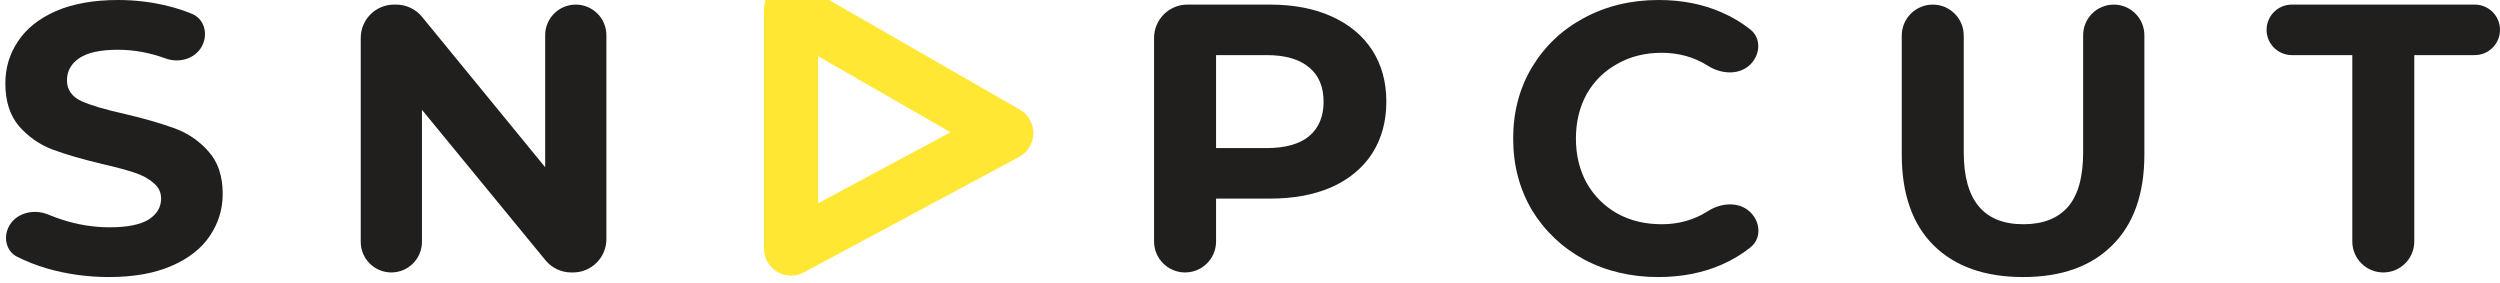 <svg width="150" height="17" viewBox="0 0 150 17" fill="none" xmlns="http://www.w3.org/2000/svg">
<g clip-path="url(#clip0)">
<path d="M6.543 16.623C5.273 16.623 4.041 16.454 2.847 16.117C2.159 15.912 1.549 15.672 1.017 15.399C0.391 15.077 0.205 14.309 0.494 13.668C0.89 12.789 2.004 12.499 2.892 12.873C3.156 12.984 3.432 13.086 3.719 13.179C4.668 13.485 5.617 13.638 6.566 13.638C7.623 13.638 8.403 13.485 8.908 13.179C9.413 12.857 9.666 12.436 9.666 11.916C9.666 11.533 9.513 11.22 9.207 10.975C8.916 10.714 8.533 10.508 8.059 10.355C7.6 10.202 6.972 10.033 6.176 9.85C4.952 9.559 3.949 9.268 3.168 8.977C2.388 8.686 1.714 8.219 1.148 7.577C0.597 6.934 0.321 6.077 0.321 5.005C0.321 4.071 0.574 3.23 1.079 2.48C1.584 1.714 2.342 1.11 3.352 0.666C4.378 0.222 5.625 0 7.094 0C8.12 0 9.123 0.122 10.102 0.367C10.608 0.494 11.082 0.649 11.523 0.833C12.214 1.121 12.468 1.93 12.186 2.623C11.836 3.484 10.811 3.826 9.938 3.508C8.982 3.159 8.027 2.985 7.072 2.985C6.031 2.985 5.258 3.153 4.753 3.49C4.263 3.827 4.018 4.27 4.018 4.821C4.018 5.372 4.301 5.786 4.867 6.061C5.449 6.321 6.329 6.582 7.508 6.842C8.732 7.133 9.735 7.424 10.515 7.714C11.296 8.005 11.962 8.464 12.513 9.092C13.079 9.719 13.362 10.569 13.362 11.64C13.362 12.559 13.102 13.401 12.582 14.166C12.077 14.916 11.311 15.513 10.286 15.957C9.26 16.401 8.013 16.623 6.543 16.623Z" fill="#201F1D"/>
<path d="M34.547 0.276C35.561 0.276 36.384 1.098 36.384 2.112V14.347C36.384 15.452 35.488 16.347 34.384 16.347H34.276C33.677 16.347 33.11 16.079 32.73 15.616L25.317 6.589V14.51C25.317 15.525 24.495 16.347 23.48 16.347C22.466 16.347 21.644 15.525 21.644 14.51V2.276C21.644 1.171 22.539 0.276 23.644 0.276H23.773C24.373 0.276 24.941 0.545 25.32 1.008L32.71 10.033V2.112C32.71 1.098 33.532 0.276 34.547 0.276Z" fill="#201F1D"/>
<path d="M76.201 0.276C77.624 0.276 78.856 0.513 79.897 0.987C80.954 1.462 81.765 2.135 82.331 3.008C82.897 3.88 83.18 4.913 83.18 6.107C83.18 7.286 82.897 8.319 82.331 9.207C81.765 10.079 80.954 10.753 79.897 11.227C78.856 11.686 77.624 11.916 76.201 11.916H72.964V14.487C72.964 15.514 72.131 16.347 71.104 16.347C70.077 16.347 69.244 15.514 69.244 14.487V2.276C69.244 1.171 70.14 0.276 71.244 0.276H76.201ZM75.994 8.885C77.112 8.885 77.961 8.648 78.543 8.174C79.124 7.684 79.415 6.995 79.415 6.107C79.415 5.204 79.124 4.515 78.543 4.041C77.961 3.551 77.112 3.306 75.994 3.306H72.964V8.885H75.994Z" fill="#201F1D"/>
<path d="M99.491 16.623C97.854 16.623 96.369 16.271 95.037 15.566C93.721 14.847 92.68 13.86 91.915 12.605C91.165 11.334 90.79 9.903 90.79 8.311C90.79 6.719 91.165 5.296 91.915 4.041C92.68 2.77 93.721 1.783 95.037 1.079C96.369 0.36 97.861 0 99.514 0C100.907 0 102.162 0.245 103.28 0.735C103.915 1.01 104.493 1.352 105.013 1.762C105.699 2.302 105.623 3.312 104.982 3.904C104.302 4.531 103.251 4.437 102.469 3.943C101.652 3.426 100.729 3.168 99.698 3.168C98.703 3.168 97.815 3.39 97.035 3.834C96.254 4.263 95.642 4.867 95.198 5.648C94.769 6.429 94.555 7.316 94.555 8.311C94.555 9.306 94.769 10.194 95.198 10.975C95.642 11.755 96.254 12.367 97.035 12.811C97.815 13.24 98.703 13.454 99.698 13.454C100.728 13.454 101.651 13.194 102.467 12.672C103.25 12.171 104.307 12.073 104.99 12.704C105.629 13.293 105.708 14.296 105.031 14.84C104.506 15.261 103.923 15.61 103.28 15.888C102.147 16.378 100.884 16.623 99.491 16.623Z" fill="#201F1D"/>
<path d="M121.384 16.623C119.088 16.623 117.297 15.987 116.012 14.717C114.741 13.447 114.106 11.633 114.106 9.276V2.135C114.106 1.108 114.939 0.276 115.966 0.276C116.993 0.276 117.825 1.108 117.825 2.135V9.138C117.825 12.015 119.019 13.454 121.407 13.454C122.57 13.454 123.458 13.11 124.07 12.421C124.683 11.717 124.989 10.623 124.989 9.138V2.112C124.989 1.098 125.811 0.276 126.826 0.276C127.84 0.276 128.662 1.098 128.662 2.112V9.276C128.662 11.633 128.019 13.447 126.734 14.717C125.463 15.987 123.68 16.623 121.384 16.623Z" fill="#201F1D"/>
<path d="M141.138 3.306H137.51C136.673 3.306 135.995 2.628 135.995 1.791C135.995 0.954 136.673 0.276 137.51 0.276H148.485C149.322 0.276 150 0.954 150 1.791C150 2.628 149.322 3.306 148.485 3.306H144.857V14.487C144.857 15.514 144.024 16.347 142.997 16.347C141.97 16.347 141.138 15.514 141.138 14.487V3.306Z" fill="#201F1D"/>
<path fill-rule="evenodd" clip-rule="evenodd" d="M46.648 -0.844C47.15 -1.134 47.769 -1.135 48.272 -0.846L61.187 6.576C61.698 6.87 62.01 7.418 62.002 8.009C61.993 8.599 61.665 9.138 61.145 9.417L48.23 16.344C47.727 16.614 47.118 16.6 46.628 16.307C46.137 16.013 45.837 15.484 45.837 14.912V0.563C45.837 -0.017 46.146 -0.553 46.648 -0.844ZM49.087 3.371V12.197L57.03 7.936L49.087 3.371Z" fill="#FFE733"/>
</g>
<defs>
<clipPath id="clip0">
<rect width="150" height="17" fill="white"/>
</clipPath>
</defs>
</svg>
